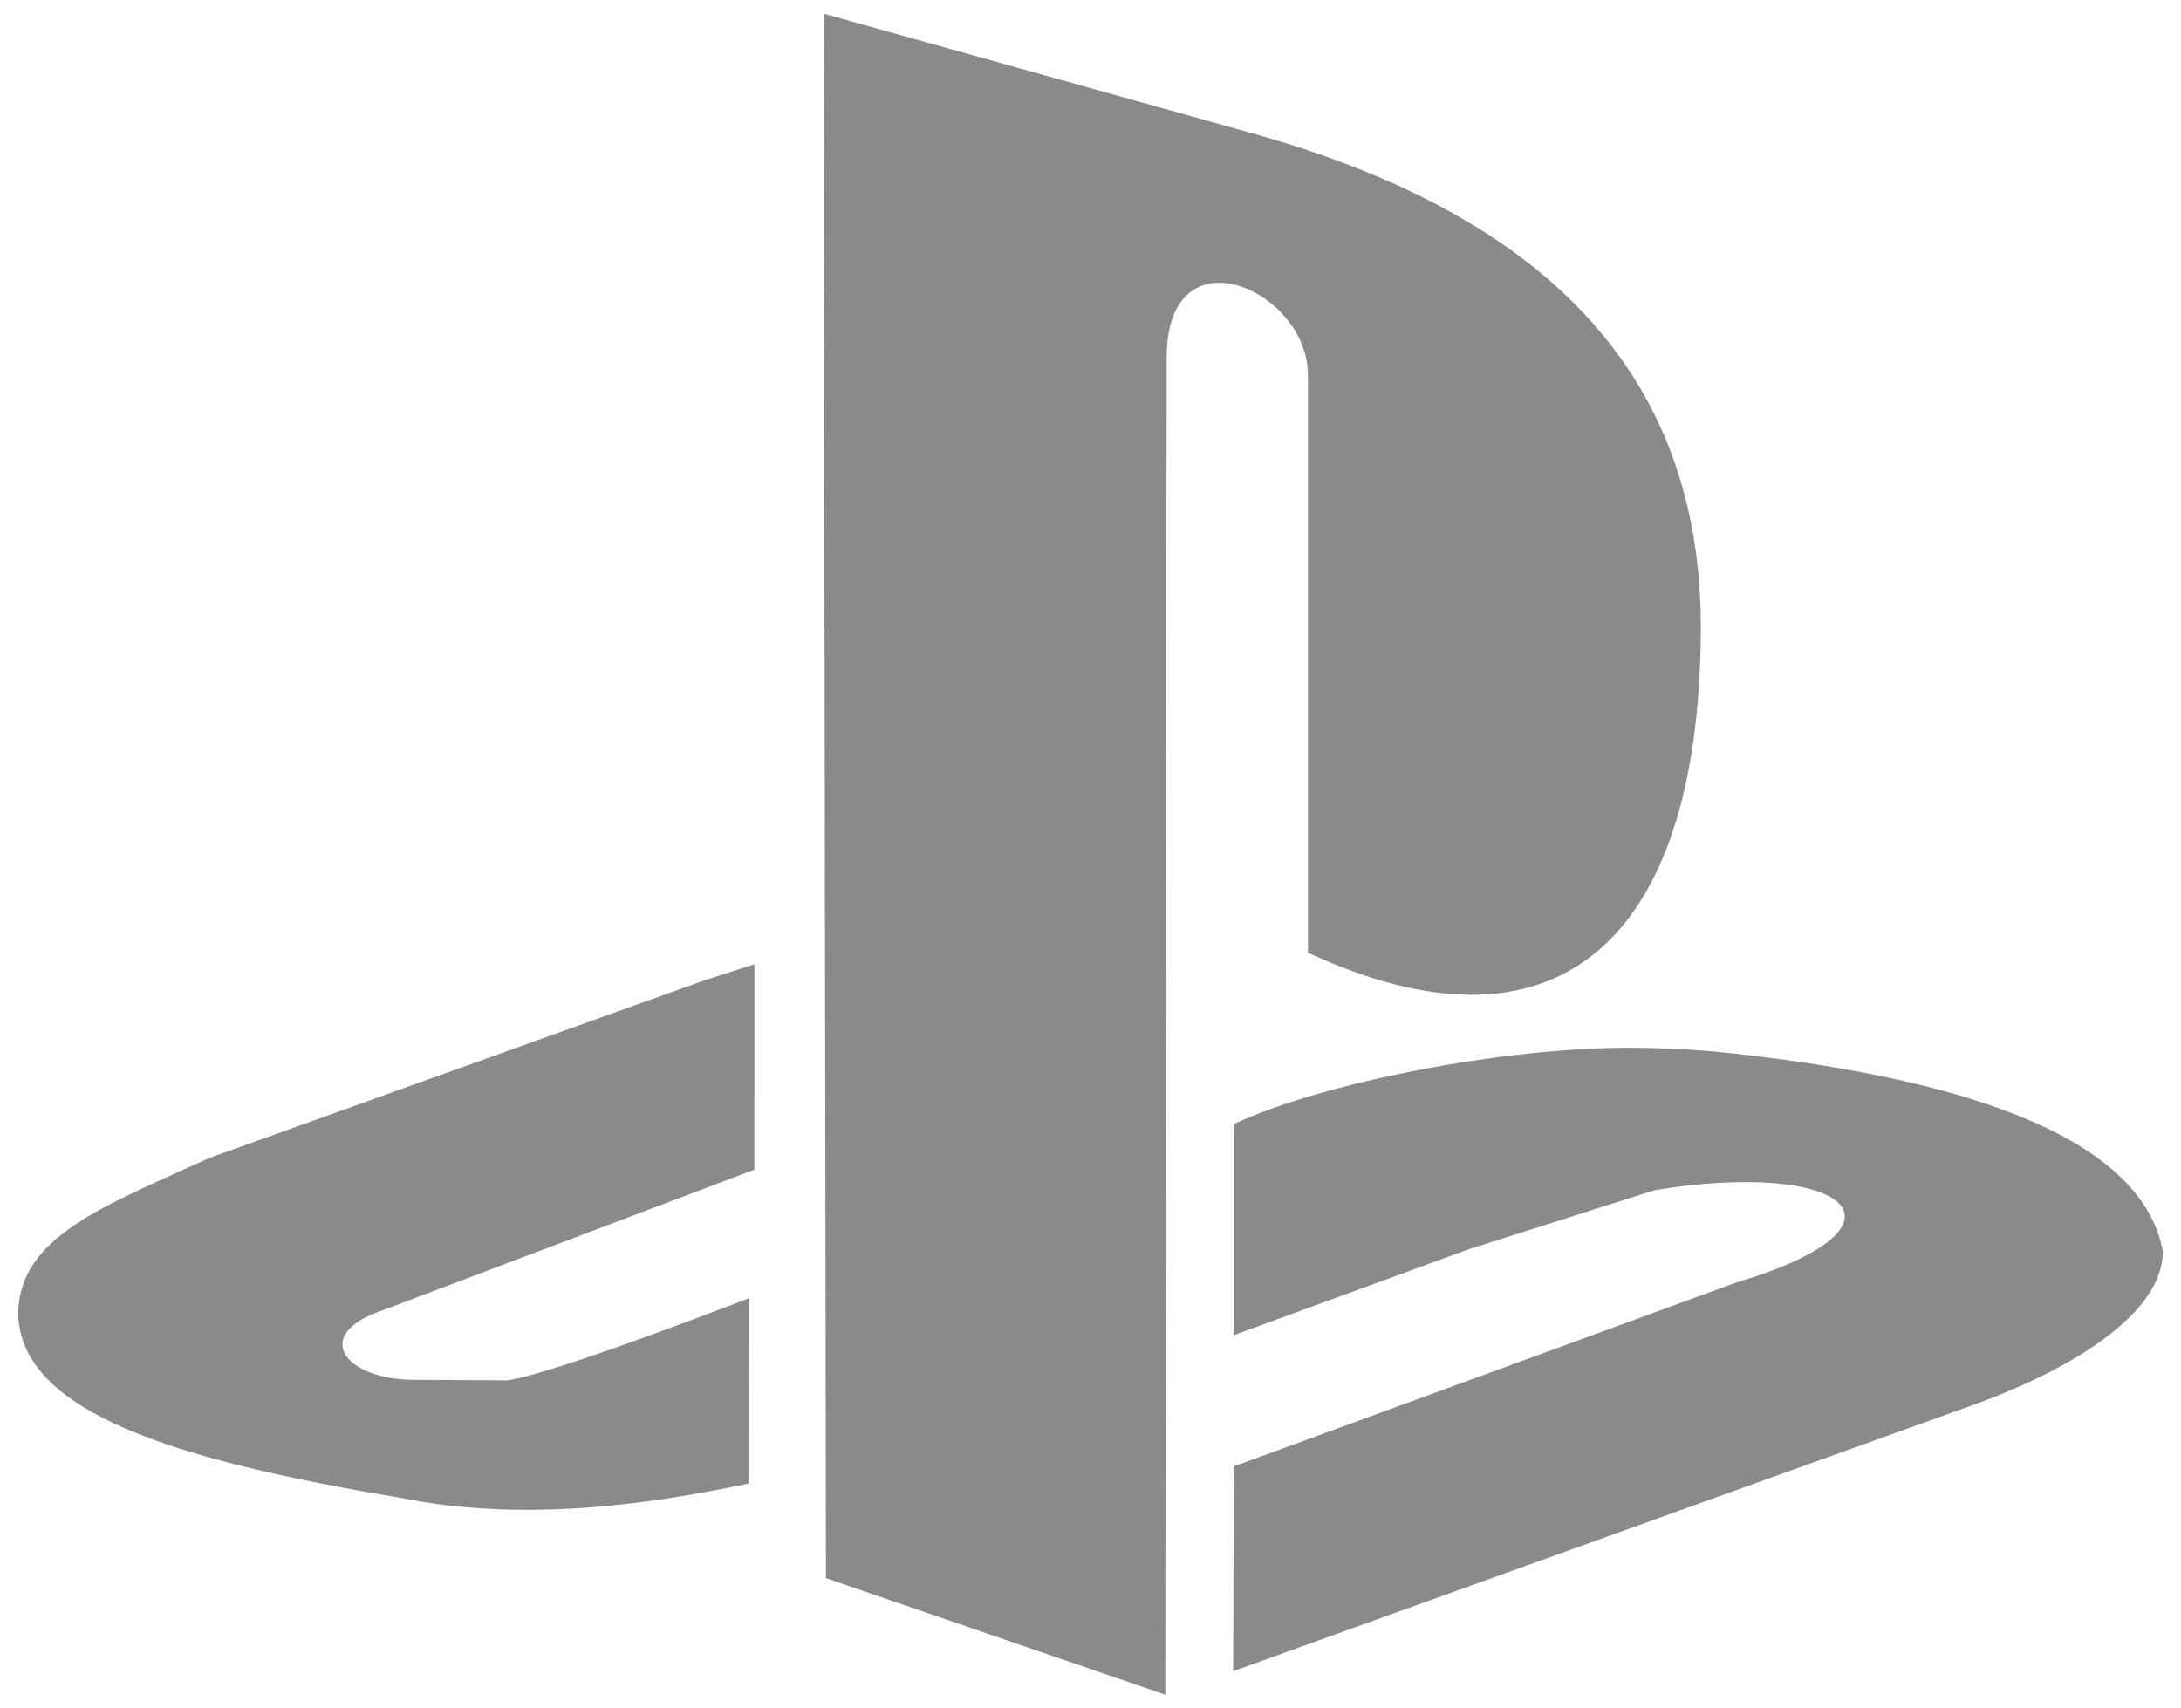 <svg xmlns:dc="http://purl.org/dc/elements/1.1/" xmlns:cc="http://creativecommons.org/ns#" xmlns:rdf="http://www.w3.org/1999/02/22-rdf-syntax-ns#" xmlns:svg="http://www.w3.org/2000/svg" xmlns="http://www.w3.org/2000/svg" xmlns:xlink="http://www.w3.org/1999/xlink" version="1.1" width="300" height="235" enable-background="new 0 0 300 235" xml:space="preserve"><rect id="backgroundrect" width="100%" height="100%" x="0" y="0" fill="none" stroke="none"/>

<g class="currentLayer" style=""><title>Layer 1</title><g id="layer1" class="selected" fill="#888a8b" fill-opacity="1">
	<g id="g3244" fill="#888a8b" fill-opacity="1">
		<path id="path7-0-5" d="M160.475,49.209 l-0.189,183.918 l-46.671,-16.027 l-0.328,-215.226 l59.573,16.629 c38.133,10.821 61.47,31.856 61.09,68.72 c-0.379,42.875 -20.302,59.51 -54.044,43.83 v-79.493 c0,-11.727 -19.429,-20.291 -19.429,-2.351 H160.475 z" stroke-width="0" fill="#888a8b" fill-opacity="1"/>
		<path id="path9" d="M103.771,132.652 l-7.019,2.261 l-67.932,24.367 c-14.3,6.556 -26.245,10.799 -26.32,21.482 c0.359,13.526 21.553,20.106 52.587,25.289 c16.538,3.315 33.433,1.094 47.9,-1.972 l0.012,-25.482 c0,0 -26.817,10.423 -33.198,11.29 l-12.902,-0.071 c-9.579,-0.052 -14.04,-6.188 -4.498,-9.479 l51.362,-19.437 l0.009,-28.249 V132.652 z" stroke-width="0" fill="#888a8b" fill-opacity="1"/>
		<path id="path9-8" d="M224.481,144.131 c-17.835,-0.059 -42.533,4.802 -54.777,10.497 v29.044 l32.285,-11.806 l25.573,-8.131 c26.634,-4.385 37.223,4.915 11.282,12.687 l-69.137,25.301 l-0.084,28.164 l101.014,-36.341 c11.148,-3.887 26.826,-11.736 26.864,-21.383 c-2.706,-14.935 -25.172,-23.65 -60.062,-27.346 c-3.13,-0.323 -6.275,-0.524 -9.398,-0.617 c-1.191,-0.035 -2.373,-0.067 -3.561,-0.071 L224.481,144.131 z" stroke-width="0" fill="#888a8b" fill-opacity="1"/>
	</g>
</g></g></svg>